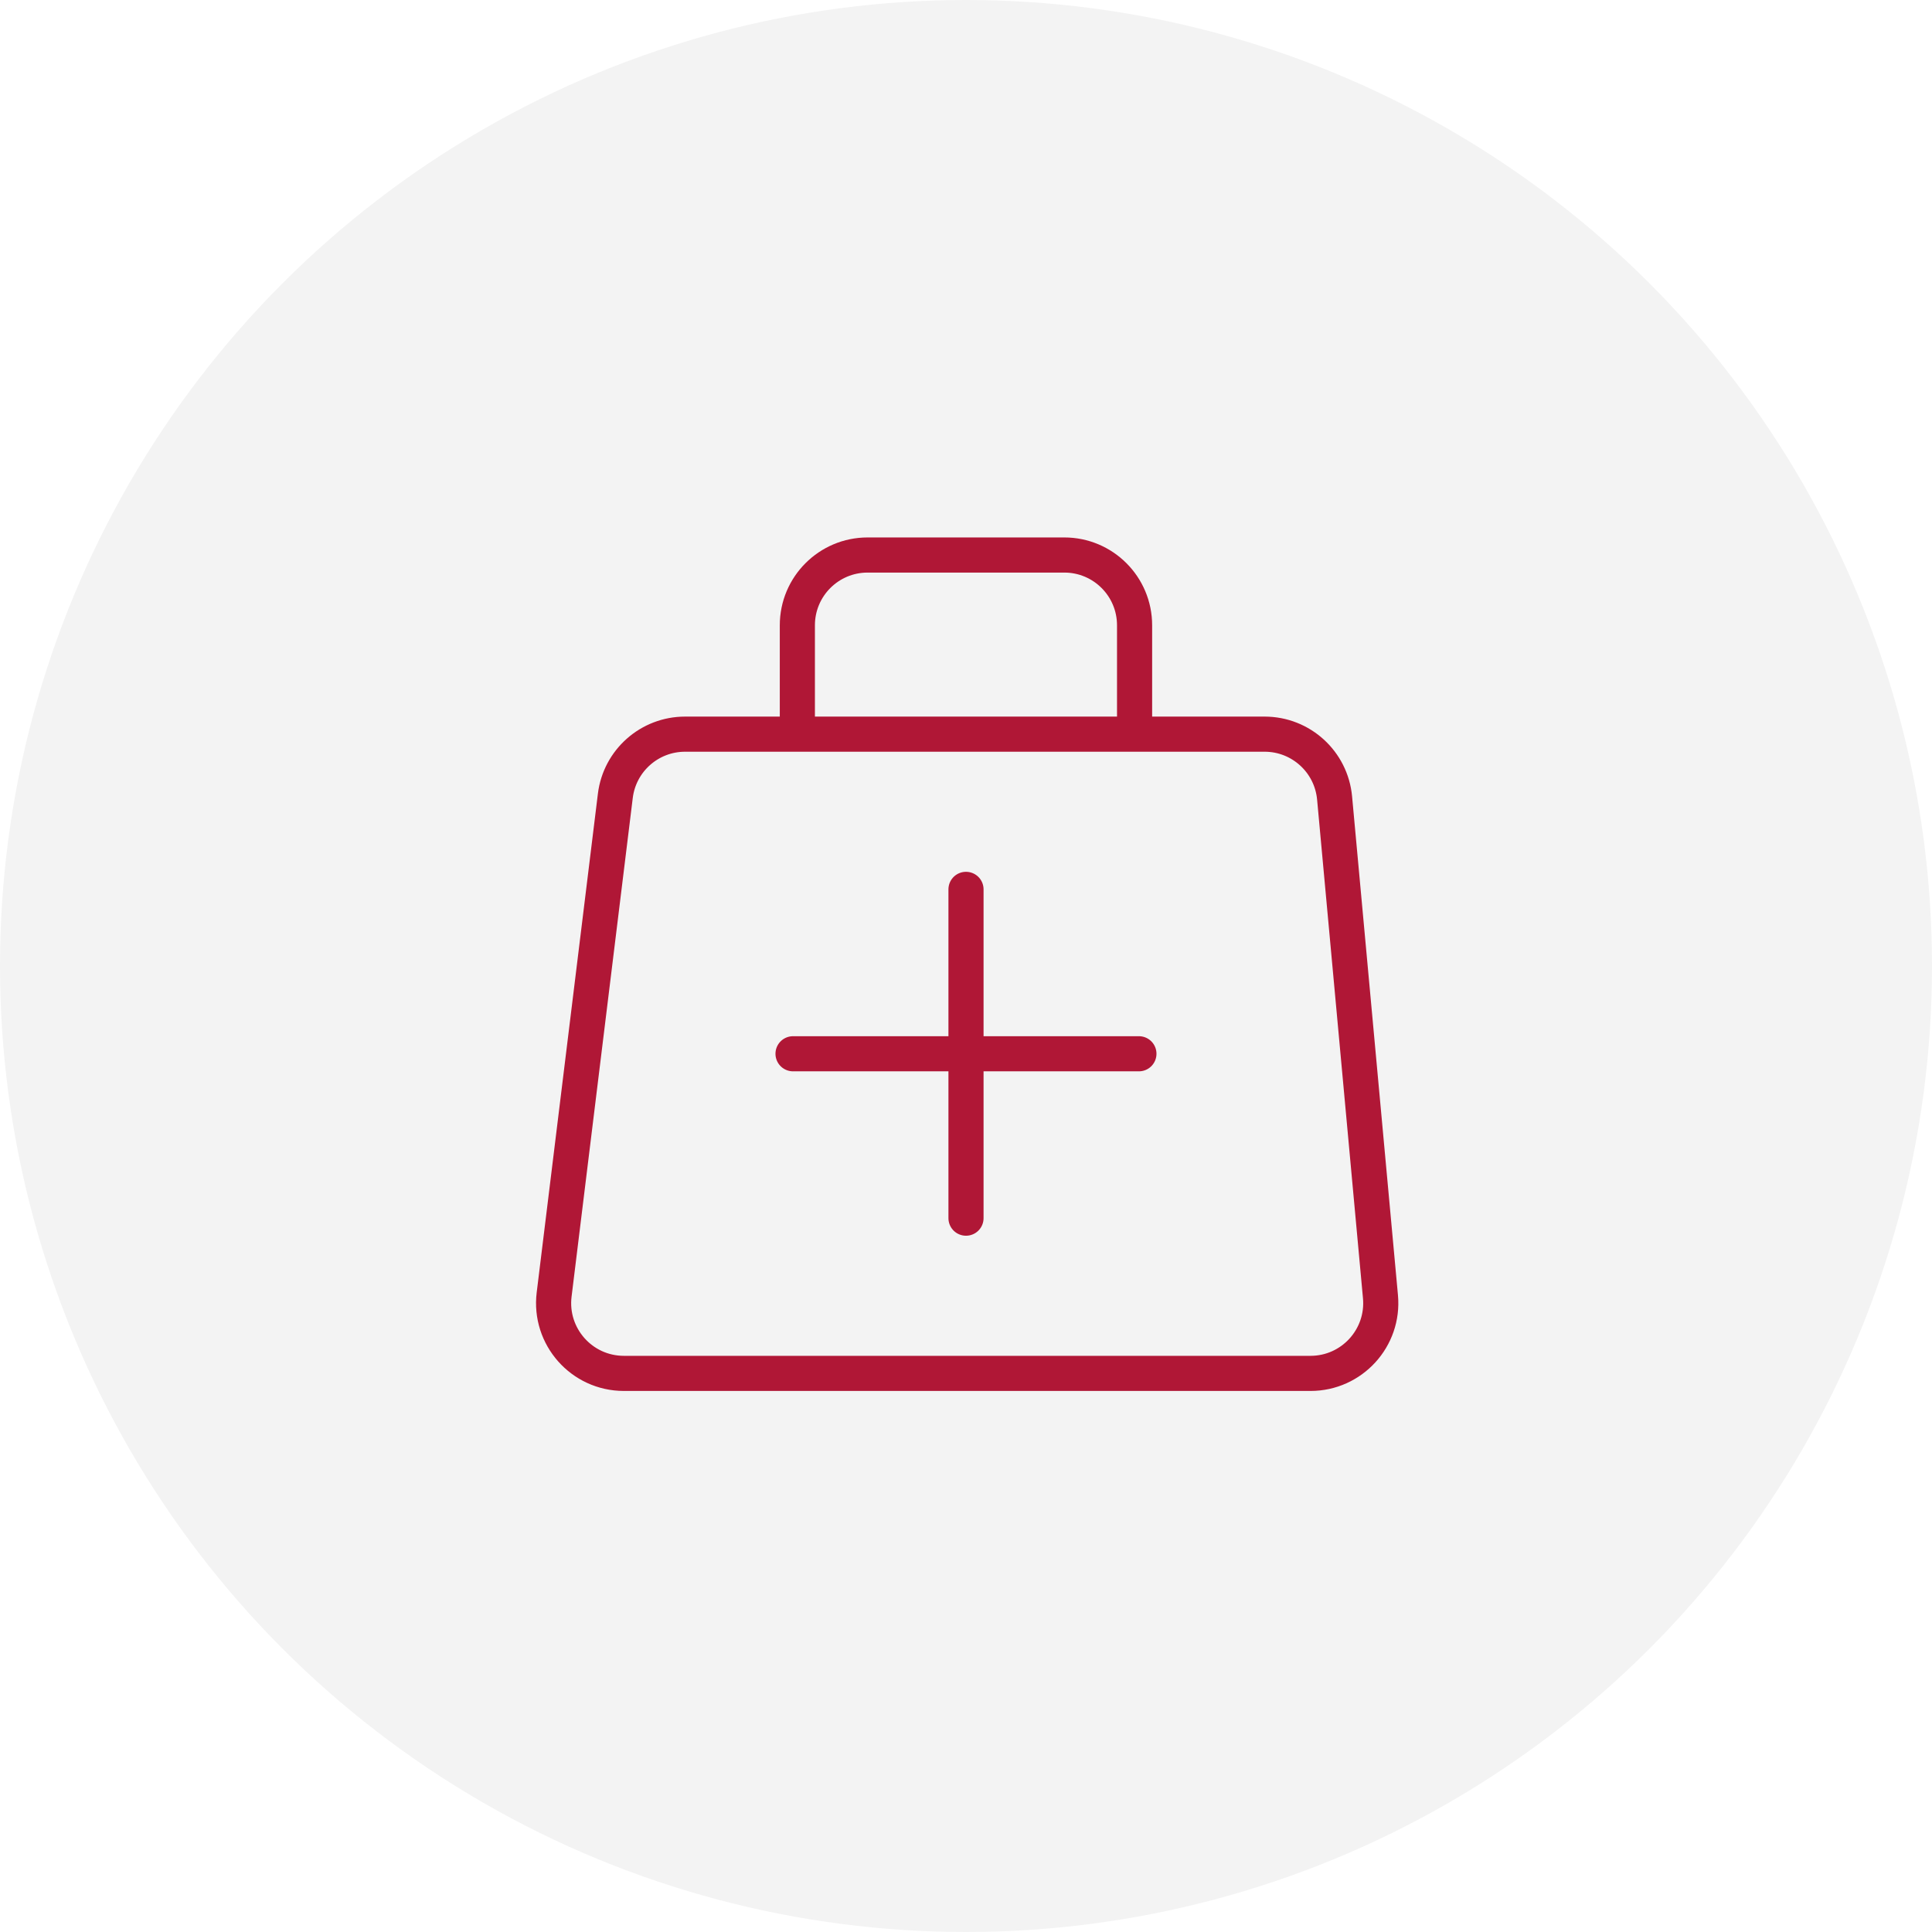 <svg width="110" height="110" viewBox="0 0 110 110" fill="none" xmlns="http://www.w3.org/2000/svg">
<circle opacity="0.05" cx="55" cy="55" r="55" fill="black"/>
<path d="M35.034 45.313C35.28 43.307 36.984 41.8 39.004 41.8H72.002C74.07 41.8 75.796 43.375 75.986 45.434L78.598 73.828C78.814 76.172 76.969 78.195 74.615 78.195H35.521C33.118 78.195 31.258 76.092 31.55 73.707L35.034 45.313Z" stroke="#B01736" stroke-width="2"/>
<path d="M55 50.637V69.357" stroke="#B01736" stroke-width="2" stroke-linecap="round"/>
<path d="M45.152 59.997H64.845" stroke="#B01736" stroke-width="2" stroke-linecap="round"/>
<path d="M64.598 41.8V35.6C64.598 33.391 62.808 31.6 60.598 31.6H49.398C47.189 31.6 45.398 33.391 45.398 35.6V41.8" stroke="#B01736" stroke-width="2"/>
</svg>
